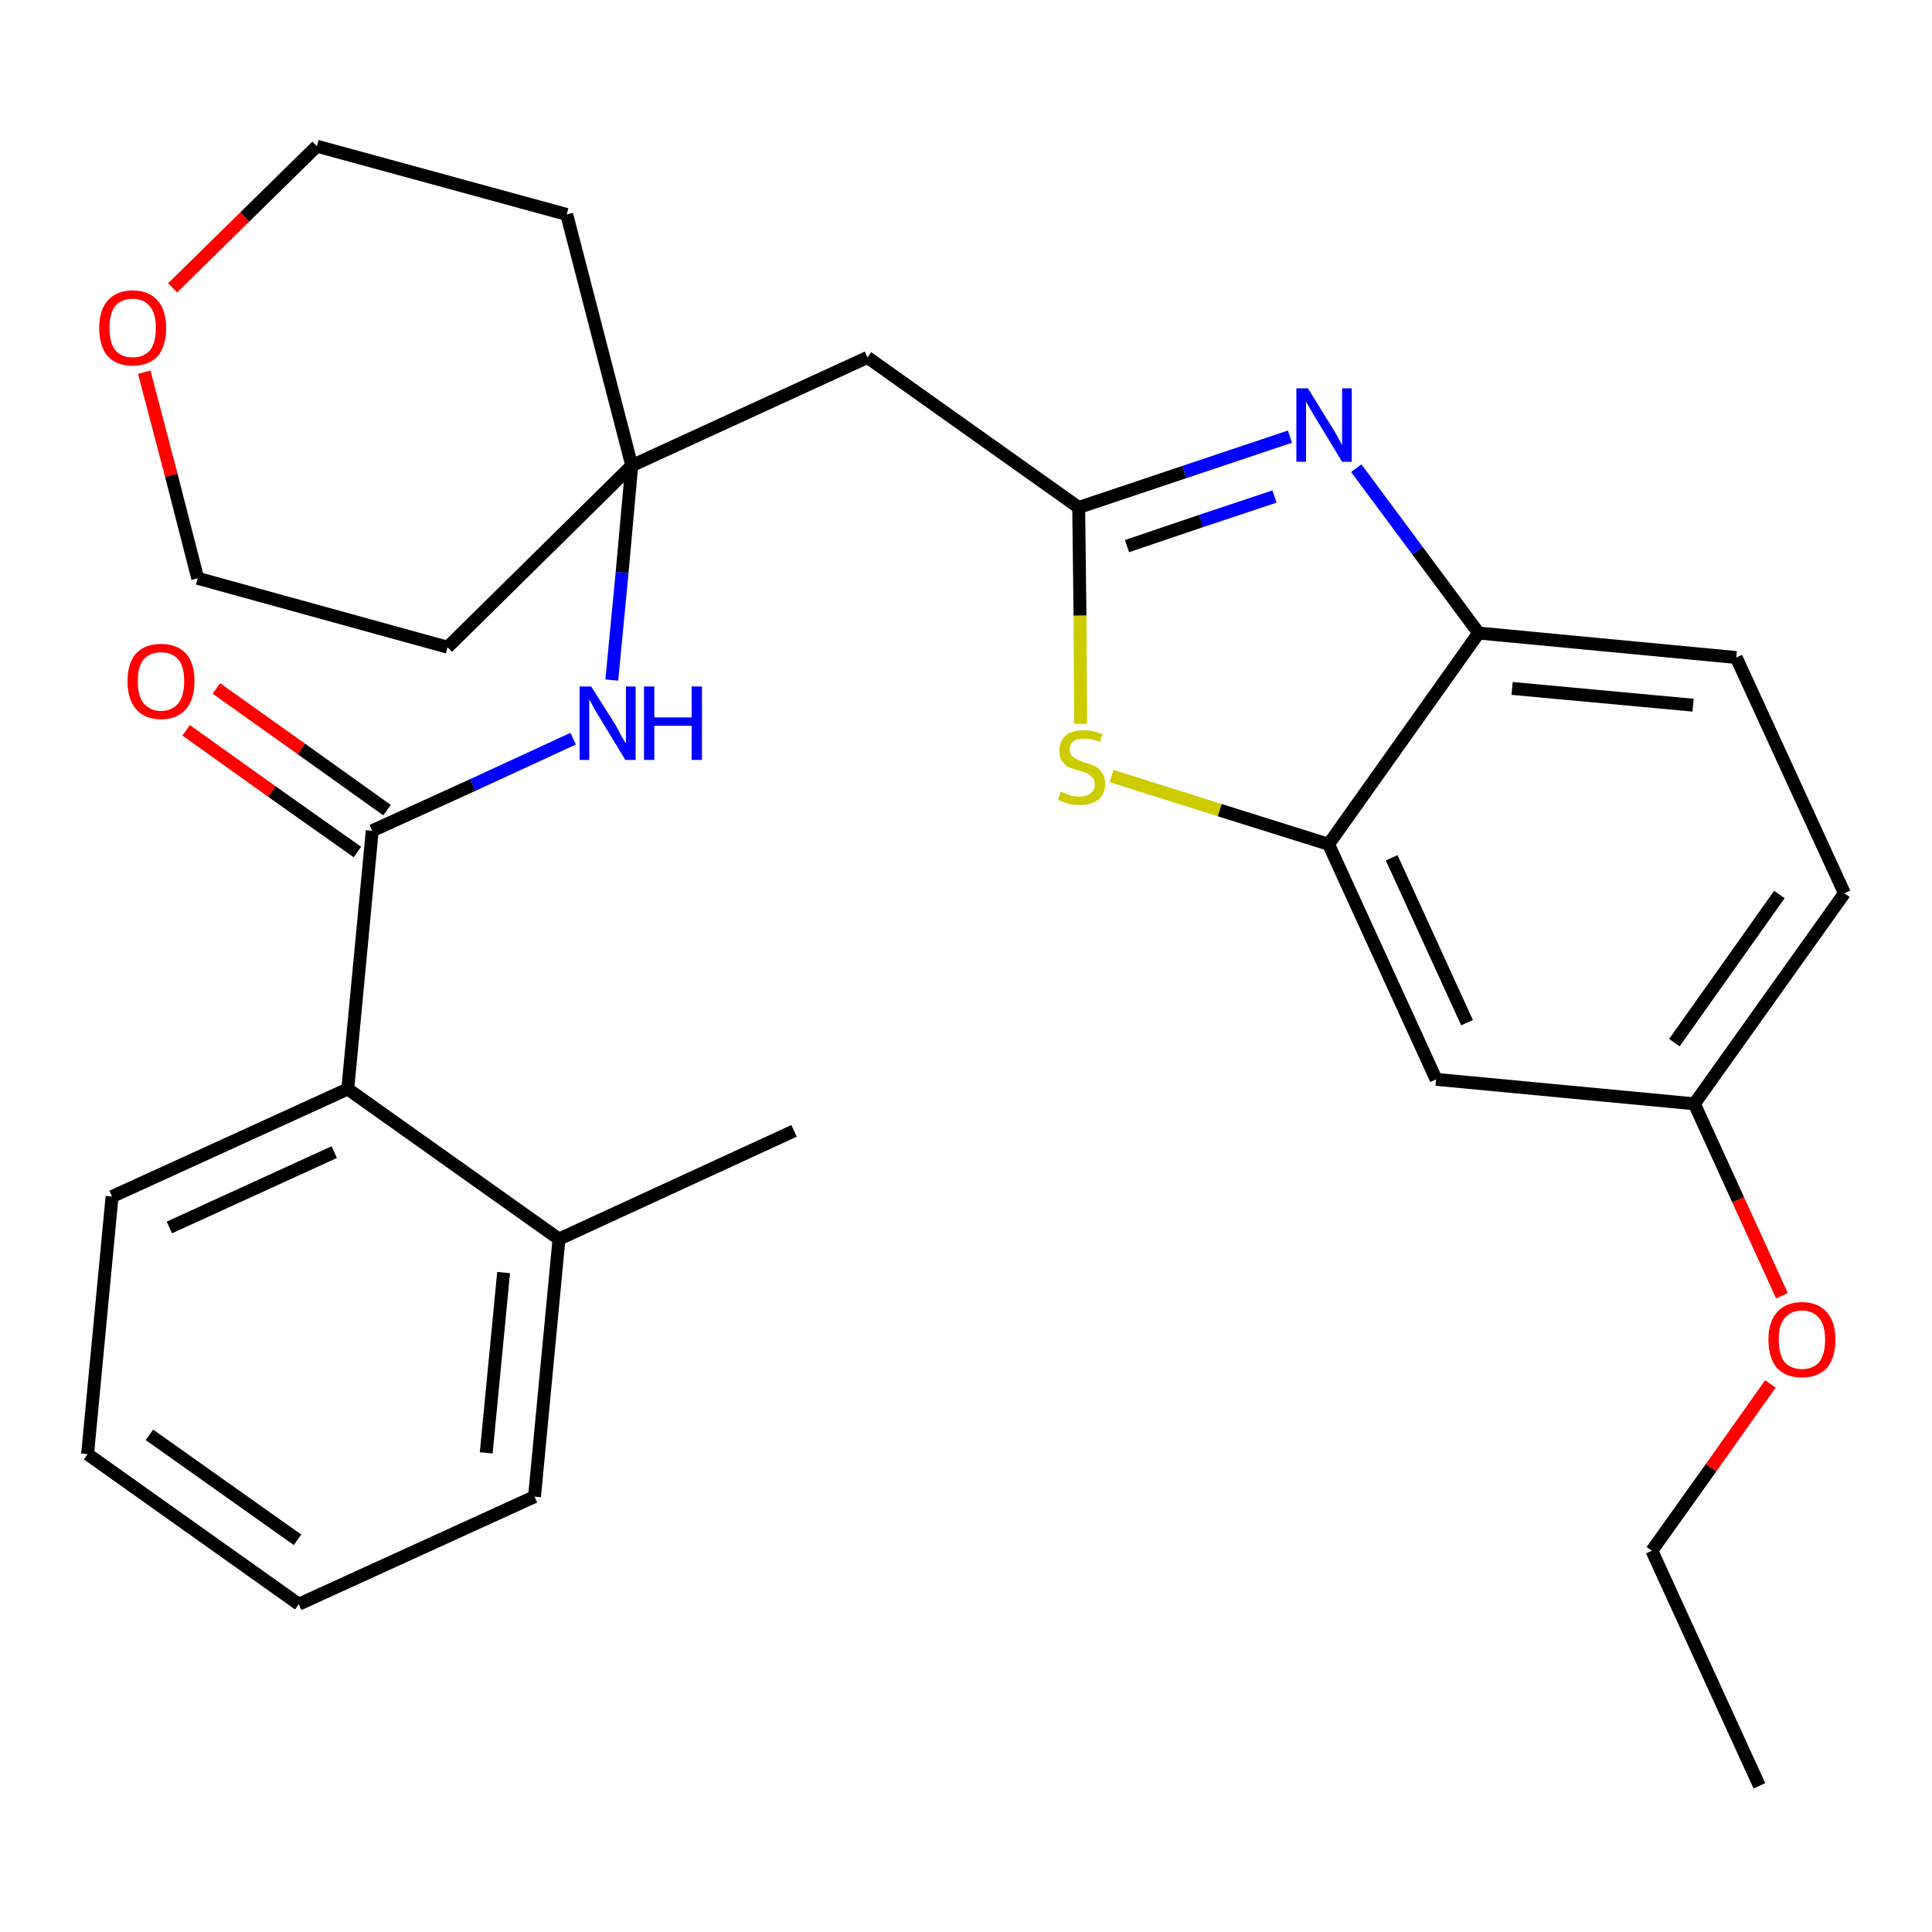 <?xml version='1.0' encoding='iso-8859-1'?>
<svg version='1.1' baseProfile='full'
              xmlns='http://www.w3.org/2000/svg'
                      xmlns:rdkit='http://www.rdkit.org/xml'
                      xmlns:xlink='http://www.w3.org/1999/xlink'
                  xml:space='preserve'
width='300px' height='300px' viewBox='0 0 300 300'>
<!-- END OF HEADER -->
<path class='bond-0 atom-0 atom-1' d='M 273.2,277.3 L 256.5,240.8' style='fill:none;fill-rule:evenodd;stroke:#000000;stroke-width:2.0px;stroke-linecap:butt;stroke-linejoin:miter;stroke-opacity:1' />
<path class='bond-1 atom-1 atom-2' d='M 256.5,240.8 L 265.7,227.9' style='fill:none;fill-rule:evenodd;stroke:#000000;stroke-width:2.0px;stroke-linecap:butt;stroke-linejoin:miter;stroke-opacity:1' />
<path class='bond-1 atom-1 atom-2' d='M 265.7,227.9 L 274.9,214.9' style='fill:none;fill-rule:evenodd;stroke:#FF0000;stroke-width:2.0px;stroke-linecap:butt;stroke-linejoin:miter;stroke-opacity:1' />
<path class='bond-2 atom-2 atom-3' d='M 276.7,201.2 L 269.9,186.3' style='fill:none;fill-rule:evenodd;stroke:#FF0000;stroke-width:2.0px;stroke-linecap:butt;stroke-linejoin:miter;stroke-opacity:1' />
<path class='bond-2 atom-2 atom-3' d='M 269.9,186.3 L 263.1,171.4' style='fill:none;fill-rule:evenodd;stroke:#000000;stroke-width:2.0px;stroke-linecap:butt;stroke-linejoin:miter;stroke-opacity:1' />
<path class='bond-3 atom-3 atom-4' d='M 263.1,171.4 L 286.4,138.7' style='fill:none;fill-rule:evenodd;stroke:#000000;stroke-width:2.0px;stroke-linecap:butt;stroke-linejoin:miter;stroke-opacity:1' />
<path class='bond-3 atom-3 atom-4' d='M 260.0,161.9 L 276.3,138.9' style='fill:none;fill-rule:evenodd;stroke:#000000;stroke-width:2.0px;stroke-linecap:butt;stroke-linejoin:miter;stroke-opacity:1' />
<path class='bond-28 atom-28 atom-3' d='M 223.0,167.6 L 263.1,171.4' style='fill:none;fill-rule:evenodd;stroke:#000000;stroke-width:2.0px;stroke-linecap:butt;stroke-linejoin:miter;stroke-opacity:1' />
<path class='bond-4 atom-4 atom-5' d='M 286.4,138.7 L 269.6,102.1' style='fill:none;fill-rule:evenodd;stroke:#000000;stroke-width:2.0px;stroke-linecap:butt;stroke-linejoin:miter;stroke-opacity:1' />
<path class='bond-5 atom-5 atom-6' d='M 269.6,102.1 L 229.6,98.3' style='fill:none;fill-rule:evenodd;stroke:#000000;stroke-width:2.0px;stroke-linecap:butt;stroke-linejoin:miter;stroke-opacity:1' />
<path class='bond-5 atom-5 atom-6' d='M 262.9,109.5 L 234.8,106.9' style='fill:none;fill-rule:evenodd;stroke:#000000;stroke-width:2.0px;stroke-linecap:butt;stroke-linejoin:miter;stroke-opacity:1' />
<path class='bond-6 atom-6 atom-7' d='M 229.6,98.3 L 220.1,85.5' style='fill:none;fill-rule:evenodd;stroke:#000000;stroke-width:2.0px;stroke-linecap:butt;stroke-linejoin:miter;stroke-opacity:1' />
<path class='bond-6 atom-6 atom-7' d='M 220.1,85.5 L 210.6,72.7' style='fill:none;fill-rule:evenodd;stroke:#0000FF;stroke-width:2.0px;stroke-linecap:butt;stroke-linejoin:miter;stroke-opacity:1' />
<path class='bond-29 atom-27 atom-6' d='M 206.3,131.1 L 229.6,98.3' style='fill:none;fill-rule:evenodd;stroke:#000000;stroke-width:2.0px;stroke-linecap:butt;stroke-linejoin:miter;stroke-opacity:1' />
<path class='bond-7 atom-7 atom-8' d='M 200.3,67.8 L 183.9,73.3' style='fill:none;fill-rule:evenodd;stroke:#0000FF;stroke-width:2.0px;stroke-linecap:butt;stroke-linejoin:miter;stroke-opacity:1' />
<path class='bond-7 atom-7 atom-8' d='M 183.9,73.3 L 167.5,78.8' style='fill:none;fill-rule:evenodd;stroke:#000000;stroke-width:2.0px;stroke-linecap:butt;stroke-linejoin:miter;stroke-opacity:1' />
<path class='bond-7 atom-7 atom-8' d='M 197.9,77.1 L 186.5,80.9' style='fill:none;fill-rule:evenodd;stroke:#0000FF;stroke-width:2.0px;stroke-linecap:butt;stroke-linejoin:miter;stroke-opacity:1' />
<path class='bond-7 atom-7 atom-8' d='M 186.5,80.9 L 175.0,84.8' style='fill:none;fill-rule:evenodd;stroke:#000000;stroke-width:2.0px;stroke-linecap:butt;stroke-linejoin:miter;stroke-opacity:1' />
<path class='bond-8 atom-8 atom-9' d='M 167.5,78.8 L 134.7,55.5' style='fill:none;fill-rule:evenodd;stroke:#000000;stroke-width:2.0px;stroke-linecap:butt;stroke-linejoin:miter;stroke-opacity:1' />
<path class='bond-25 atom-8 atom-26' d='M 167.5,78.8 L 167.7,95.6' style='fill:none;fill-rule:evenodd;stroke:#000000;stroke-width:2.0px;stroke-linecap:butt;stroke-linejoin:miter;stroke-opacity:1' />
<path class='bond-25 atom-8 atom-26' d='M 167.7,95.6 L 167.8,112.4' style='fill:none;fill-rule:evenodd;stroke:#CCCC00;stroke-width:2.0px;stroke-linecap:butt;stroke-linejoin:miter;stroke-opacity:1' />
<path class='bond-9 atom-9 atom-10' d='M 134.7,55.5 L 98.1,72.3' style='fill:none;fill-rule:evenodd;stroke:#000000;stroke-width:2.0px;stroke-linecap:butt;stroke-linejoin:miter;stroke-opacity:1' />
<path class='bond-10 atom-10 atom-11' d='M 98.1,72.3 L 96.6,88.9' style='fill:none;fill-rule:evenodd;stroke:#000000;stroke-width:2.0px;stroke-linecap:butt;stroke-linejoin:miter;stroke-opacity:1' />
<path class='bond-10 atom-10 atom-11' d='M 96.6,88.9 L 95.0,105.6' style='fill:none;fill-rule:evenodd;stroke:#0000FF;stroke-width:2.0px;stroke-linecap:butt;stroke-linejoin:miter;stroke-opacity:1' />
<path class='bond-20 atom-10 atom-21' d='M 98.1,72.3 L 88.0,33.3' style='fill:none;fill-rule:evenodd;stroke:#000000;stroke-width:2.0px;stroke-linecap:butt;stroke-linejoin:miter;stroke-opacity:1' />
<path class='bond-30 atom-25 atom-10' d='M 69.5,100.5 L 98.1,72.3' style='fill:none;fill-rule:evenodd;stroke:#000000;stroke-width:2.0px;stroke-linecap:butt;stroke-linejoin:miter;stroke-opacity:1' />
<path class='bond-11 atom-11 atom-12' d='M 89.0,114.7 L 73.4,121.9' style='fill:none;fill-rule:evenodd;stroke:#0000FF;stroke-width:2.0px;stroke-linecap:butt;stroke-linejoin:miter;stroke-opacity:1' />
<path class='bond-11 atom-11 atom-12' d='M 73.4,121.9 L 57.8,129.0' style='fill:none;fill-rule:evenodd;stroke:#000000;stroke-width:2.0px;stroke-linecap:butt;stroke-linejoin:miter;stroke-opacity:1' />
<path class='bond-12 atom-12 atom-13' d='M 60.1,125.8 L 46.8,116.3' style='fill:none;fill-rule:evenodd;stroke:#000000;stroke-width:2.0px;stroke-linecap:butt;stroke-linejoin:miter;stroke-opacity:1' />
<path class='bond-12 atom-12 atom-13' d='M 46.8,116.3 L 33.6,106.9' style='fill:none;fill-rule:evenodd;stroke:#FF0000;stroke-width:2.0px;stroke-linecap:butt;stroke-linejoin:miter;stroke-opacity:1' />
<path class='bond-12 atom-12 atom-13' d='M 55.5,132.3 L 42.2,122.9' style='fill:none;fill-rule:evenodd;stroke:#000000;stroke-width:2.0px;stroke-linecap:butt;stroke-linejoin:miter;stroke-opacity:1' />
<path class='bond-12 atom-12 atom-13' d='M 42.2,122.9 L 28.9,113.4' style='fill:none;fill-rule:evenodd;stroke:#FF0000;stroke-width:2.0px;stroke-linecap:butt;stroke-linejoin:miter;stroke-opacity:1' />
<path class='bond-13 atom-12 atom-14' d='M 57.8,129.0 L 54.0,169.1' style='fill:none;fill-rule:evenodd;stroke:#000000;stroke-width:2.0px;stroke-linecap:butt;stroke-linejoin:miter;stroke-opacity:1' />
<path class='bond-14 atom-14 atom-15' d='M 54.0,169.1 L 17.4,185.8' style='fill:none;fill-rule:evenodd;stroke:#000000;stroke-width:2.0px;stroke-linecap:butt;stroke-linejoin:miter;stroke-opacity:1' />
<path class='bond-14 atom-14 atom-15' d='M 51.9,178.9 L 26.3,190.6' style='fill:none;fill-rule:evenodd;stroke:#000000;stroke-width:2.0px;stroke-linecap:butt;stroke-linejoin:miter;stroke-opacity:1' />
<path class='bond-31 atom-19 atom-14' d='M 86.8,192.4 L 54.0,169.1' style='fill:none;fill-rule:evenodd;stroke:#000000;stroke-width:2.0px;stroke-linecap:butt;stroke-linejoin:miter;stroke-opacity:1' />
<path class='bond-15 atom-15 atom-16' d='M 17.4,185.8 L 13.6,225.8' style='fill:none;fill-rule:evenodd;stroke:#000000;stroke-width:2.0px;stroke-linecap:butt;stroke-linejoin:miter;stroke-opacity:1' />
<path class='bond-16 atom-16 atom-17' d='M 13.6,225.8 L 46.4,249.1' style='fill:none;fill-rule:evenodd;stroke:#000000;stroke-width:2.0px;stroke-linecap:butt;stroke-linejoin:miter;stroke-opacity:1' />
<path class='bond-16 atom-16 atom-17' d='M 23.2,222.8 L 46.2,239.1' style='fill:none;fill-rule:evenodd;stroke:#000000;stroke-width:2.0px;stroke-linecap:butt;stroke-linejoin:miter;stroke-opacity:1' />
<path class='bond-17 atom-17 atom-18' d='M 46.4,249.1 L 83.0,232.4' style='fill:none;fill-rule:evenodd;stroke:#000000;stroke-width:2.0px;stroke-linecap:butt;stroke-linejoin:miter;stroke-opacity:1' />
<path class='bond-18 atom-18 atom-19' d='M 83.0,232.4 L 86.8,192.4' style='fill:none;fill-rule:evenodd;stroke:#000000;stroke-width:2.0px;stroke-linecap:butt;stroke-linejoin:miter;stroke-opacity:1' />
<path class='bond-18 atom-18 atom-19' d='M 75.5,225.6 L 78.2,197.6' style='fill:none;fill-rule:evenodd;stroke:#000000;stroke-width:2.0px;stroke-linecap:butt;stroke-linejoin:miter;stroke-opacity:1' />
<path class='bond-19 atom-19 atom-20' d='M 86.8,192.4 L 123.3,175.6' style='fill:none;fill-rule:evenodd;stroke:#000000;stroke-width:2.0px;stroke-linecap:butt;stroke-linejoin:miter;stroke-opacity:1' />
<path class='bond-21 atom-21 atom-22' d='M 88.0,33.3 L 49.2,22.7' style='fill:none;fill-rule:evenodd;stroke:#000000;stroke-width:2.0px;stroke-linecap:butt;stroke-linejoin:miter;stroke-opacity:1' />
<path class='bond-22 atom-22 atom-23' d='M 49.2,22.7 L 38.0,33.7' style='fill:none;fill-rule:evenodd;stroke:#000000;stroke-width:2.0px;stroke-linecap:butt;stroke-linejoin:miter;stroke-opacity:1' />
<path class='bond-22 atom-22 atom-23' d='M 38.0,33.7 L 26.8,44.7' style='fill:none;fill-rule:evenodd;stroke:#FF0000;stroke-width:2.0px;stroke-linecap:butt;stroke-linejoin:miter;stroke-opacity:1' />
<path class='bond-23 atom-23 atom-24' d='M 22.4,57.8 L 26.6,73.8' style='fill:none;fill-rule:evenodd;stroke:#FF0000;stroke-width:2.0px;stroke-linecap:butt;stroke-linejoin:miter;stroke-opacity:1' />
<path class='bond-23 atom-23 atom-24' d='M 26.6,73.8 L 30.7,89.8' style='fill:none;fill-rule:evenodd;stroke:#000000;stroke-width:2.0px;stroke-linecap:butt;stroke-linejoin:miter;stroke-opacity:1' />
<path class='bond-24 atom-24 atom-25' d='M 30.7,89.8 L 69.5,100.5' style='fill:none;fill-rule:evenodd;stroke:#000000;stroke-width:2.0px;stroke-linecap:butt;stroke-linejoin:miter;stroke-opacity:1' />
<path class='bond-26 atom-26 atom-27' d='M 172.6,120.5 L 189.4,125.8' style='fill:none;fill-rule:evenodd;stroke:#CCCC00;stroke-width:2.0px;stroke-linecap:butt;stroke-linejoin:miter;stroke-opacity:1' />
<path class='bond-26 atom-26 atom-27' d='M 189.4,125.8 L 206.3,131.1' style='fill:none;fill-rule:evenodd;stroke:#000000;stroke-width:2.0px;stroke-linecap:butt;stroke-linejoin:miter;stroke-opacity:1' />
<path class='bond-27 atom-27 atom-28' d='M 206.3,131.1 L 223.0,167.6' style='fill:none;fill-rule:evenodd;stroke:#000000;stroke-width:2.0px;stroke-linecap:butt;stroke-linejoin:miter;stroke-opacity:1' />
<path class='bond-27 atom-27 atom-28' d='M 216.1,133.2 L 227.8,158.8' style='fill:none;fill-rule:evenodd;stroke:#000000;stroke-width:2.0px;stroke-linecap:butt;stroke-linejoin:miter;stroke-opacity:1' />
<path  class='atom-2' d='M 274.6 208.0
Q 274.6 205.3, 275.9 203.8
Q 277.3 202.2, 279.8 202.2
Q 282.3 202.2, 283.7 203.8
Q 285.0 205.3, 285.0 208.0
Q 285.0 210.8, 283.7 212.4
Q 282.3 213.9, 279.8 213.9
Q 277.3 213.9, 275.9 212.4
Q 274.6 210.8, 274.6 208.0
M 279.8 212.6
Q 281.5 212.6, 282.5 211.5
Q 283.4 210.3, 283.4 208.0
Q 283.4 205.8, 282.5 204.7
Q 281.5 203.5, 279.8 203.5
Q 278.1 203.5, 277.1 204.7
Q 276.2 205.8, 276.2 208.0
Q 276.2 210.3, 277.1 211.5
Q 278.1 212.6, 279.8 212.6
' fill='#FF0000'/>
<path  class='atom-7' d='M 203.1 60.3
L 206.8 66.3
Q 207.2 66.9, 207.8 68.0
Q 208.4 69.1, 208.4 69.2
L 208.4 60.3
L 209.9 60.3
L 209.9 71.7
L 208.4 71.7
L 204.4 65.1
Q 203.9 64.3, 203.4 63.4
Q 202.9 62.6, 202.8 62.3
L 202.8 71.7
L 201.3 71.7
L 201.3 60.3
L 203.1 60.3
' fill='#0000FF'/>
<path  class='atom-11' d='M 91.8 106.6
L 95.6 112.6
Q 95.9 113.2, 96.5 114.3
Q 97.1 115.4, 97.2 115.4
L 97.2 106.6
L 98.7 106.6
L 98.7 118.0
L 97.1 118.0
L 93.1 111.4
Q 92.6 110.6, 92.1 109.7
Q 91.7 108.9, 91.5 108.6
L 91.5 118.0
L 90.0 118.0
L 90.0 106.6
L 91.8 106.6
' fill='#0000FF'/>
<path  class='atom-11' d='M 100.0 106.6
L 101.6 106.6
L 101.6 111.4
L 107.4 111.4
L 107.4 106.6
L 109.0 106.6
L 109.0 118.0
L 107.4 118.0
L 107.4 112.7
L 101.6 112.7
L 101.6 118.0
L 100.0 118.0
L 100.0 106.6
' fill='#0000FF'/>
<path  class='atom-13' d='M 19.8 105.8
Q 19.8 103.0, 21.1 101.5
Q 22.5 100.0, 25.0 100.0
Q 27.5 100.0, 28.9 101.5
Q 30.2 103.0, 30.2 105.8
Q 30.2 108.5, 28.9 110.1
Q 27.5 111.7, 25.0 111.7
Q 22.5 111.7, 21.1 110.1
Q 19.8 108.5, 19.8 105.8
M 25.0 110.4
Q 26.7 110.4, 27.7 109.2
Q 28.6 108.0, 28.6 105.8
Q 28.6 103.5, 27.7 102.4
Q 26.7 101.3, 25.0 101.3
Q 23.3 101.3, 22.3 102.4
Q 21.4 103.5, 21.4 105.8
Q 21.4 108.1, 22.3 109.2
Q 23.3 110.4, 25.0 110.4
' fill='#FF0000'/>
<path  class='atom-23' d='M 15.4 50.9
Q 15.4 48.2, 16.7 46.7
Q 18.1 45.1, 20.6 45.1
Q 23.1 45.1, 24.5 46.7
Q 25.8 48.2, 25.8 50.9
Q 25.8 53.7, 24.5 55.3
Q 23.1 56.8, 20.6 56.8
Q 18.1 56.8, 16.7 55.3
Q 15.4 53.7, 15.4 50.9
M 20.6 55.5
Q 22.3 55.5, 23.3 54.4
Q 24.2 53.2, 24.2 50.9
Q 24.2 48.7, 23.3 47.6
Q 22.3 46.4, 20.6 46.4
Q 18.9 46.4, 17.9 47.5
Q 17.0 48.7, 17.0 50.9
Q 17.0 53.2, 17.9 54.4
Q 18.9 55.5, 20.6 55.5
' fill='#FF0000'/>
<path  class='atom-26' d='M 164.7 122.9
Q 164.8 123.0, 165.4 123.2
Q 165.9 123.4, 166.5 123.6
Q 167.1 123.7, 167.6 123.7
Q 168.7 123.7, 169.3 123.2
Q 170.0 122.7, 170.0 121.8
Q 170.0 121.1, 169.6 120.7
Q 169.3 120.4, 168.9 120.1
Q 168.4 119.9, 167.6 119.7
Q 166.6 119.4, 165.9 119.1
Q 165.4 118.8, 164.9 118.2
Q 164.5 117.6, 164.5 116.6
Q 164.5 115.1, 165.5 114.2
Q 166.4 113.4, 168.4 113.4
Q 169.7 113.4, 171.2 114.0
L 170.8 115.2
Q 169.5 114.7, 168.4 114.7
Q 167.3 114.7, 166.7 115.1
Q 166.1 115.6, 166.1 116.4
Q 166.1 117.0, 166.4 117.3
Q 166.7 117.7, 167.2 117.9
Q 167.7 118.1, 168.4 118.4
Q 169.5 118.7, 170.1 119.0
Q 170.7 119.3, 171.1 120.0
Q 171.6 120.6, 171.6 121.8
Q 171.6 123.3, 170.5 124.2
Q 169.5 125.0, 167.7 125.0
Q 166.7 125.0, 165.9 124.8
Q 165.2 124.6, 164.3 124.2
L 164.7 122.9
' fill='#CCCC00'/>
</svg>

